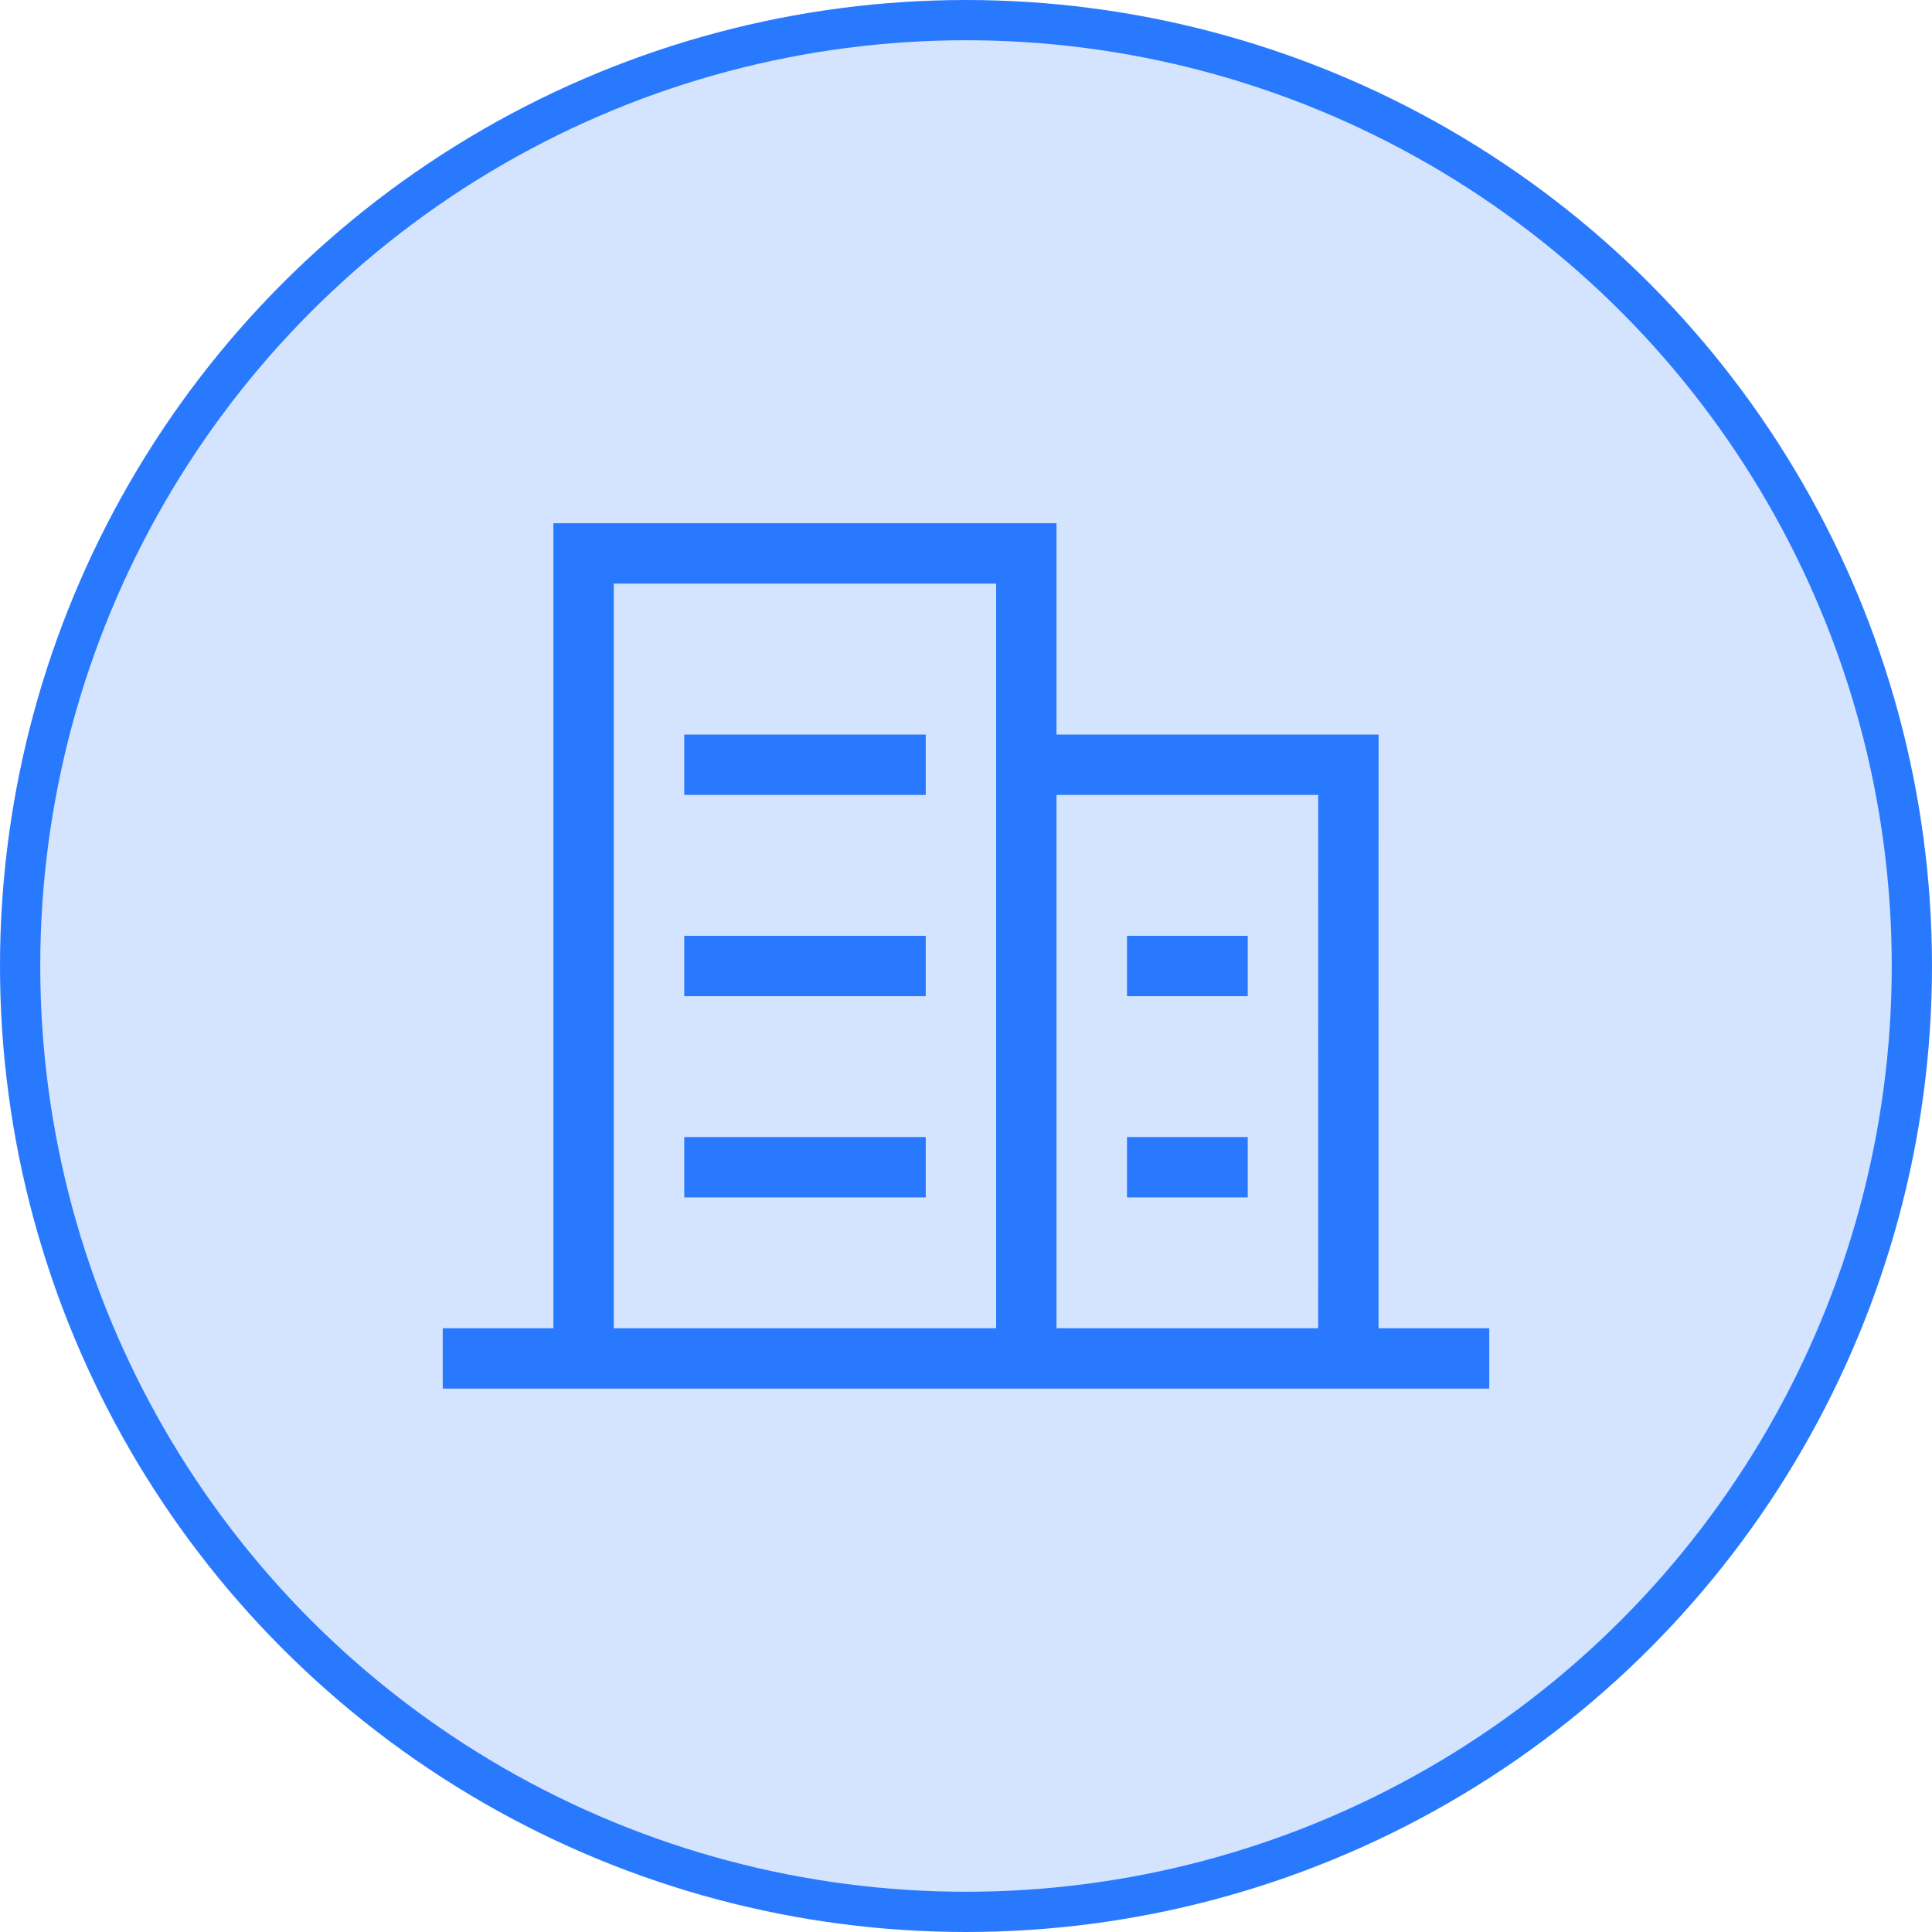 <svg width="48" height="48" viewBox="0 0 48 48" fill="none" xmlns="http://www.w3.org/2000/svg">
<circle cx="24" cy="24" r="23.5" fill="#2979FF" fill-opacity="0.2" stroke="#2979FF"/>
<path fill-rule="evenodd" clip-rule="evenodd" d="M13.749 13H14.499H25.499H26.249V13.75V18.25H33.5H34.25L34.25 19L34.249 33H37V34.5H33.499H25.499H14.499H11V33H13.749V13.75V13ZM24.749 33V14.5H15.249V33H24.749ZM26.249 33H32.749L32.75 19.75H26.249V33ZM19.999 19.75H17V18.25H19.999H23V19.75H19.999ZM20 24.75H17V23.25H20H23V24.75H20ZM20 29.75H17V28.25H20H23V29.75H20ZM28 24.75H29.5H31V23.25H29.5H28V24.75ZM28 29.75H29.25H31V28.25H29.25H28V29.75Z" fill="#2979FF"/>
</svg>
